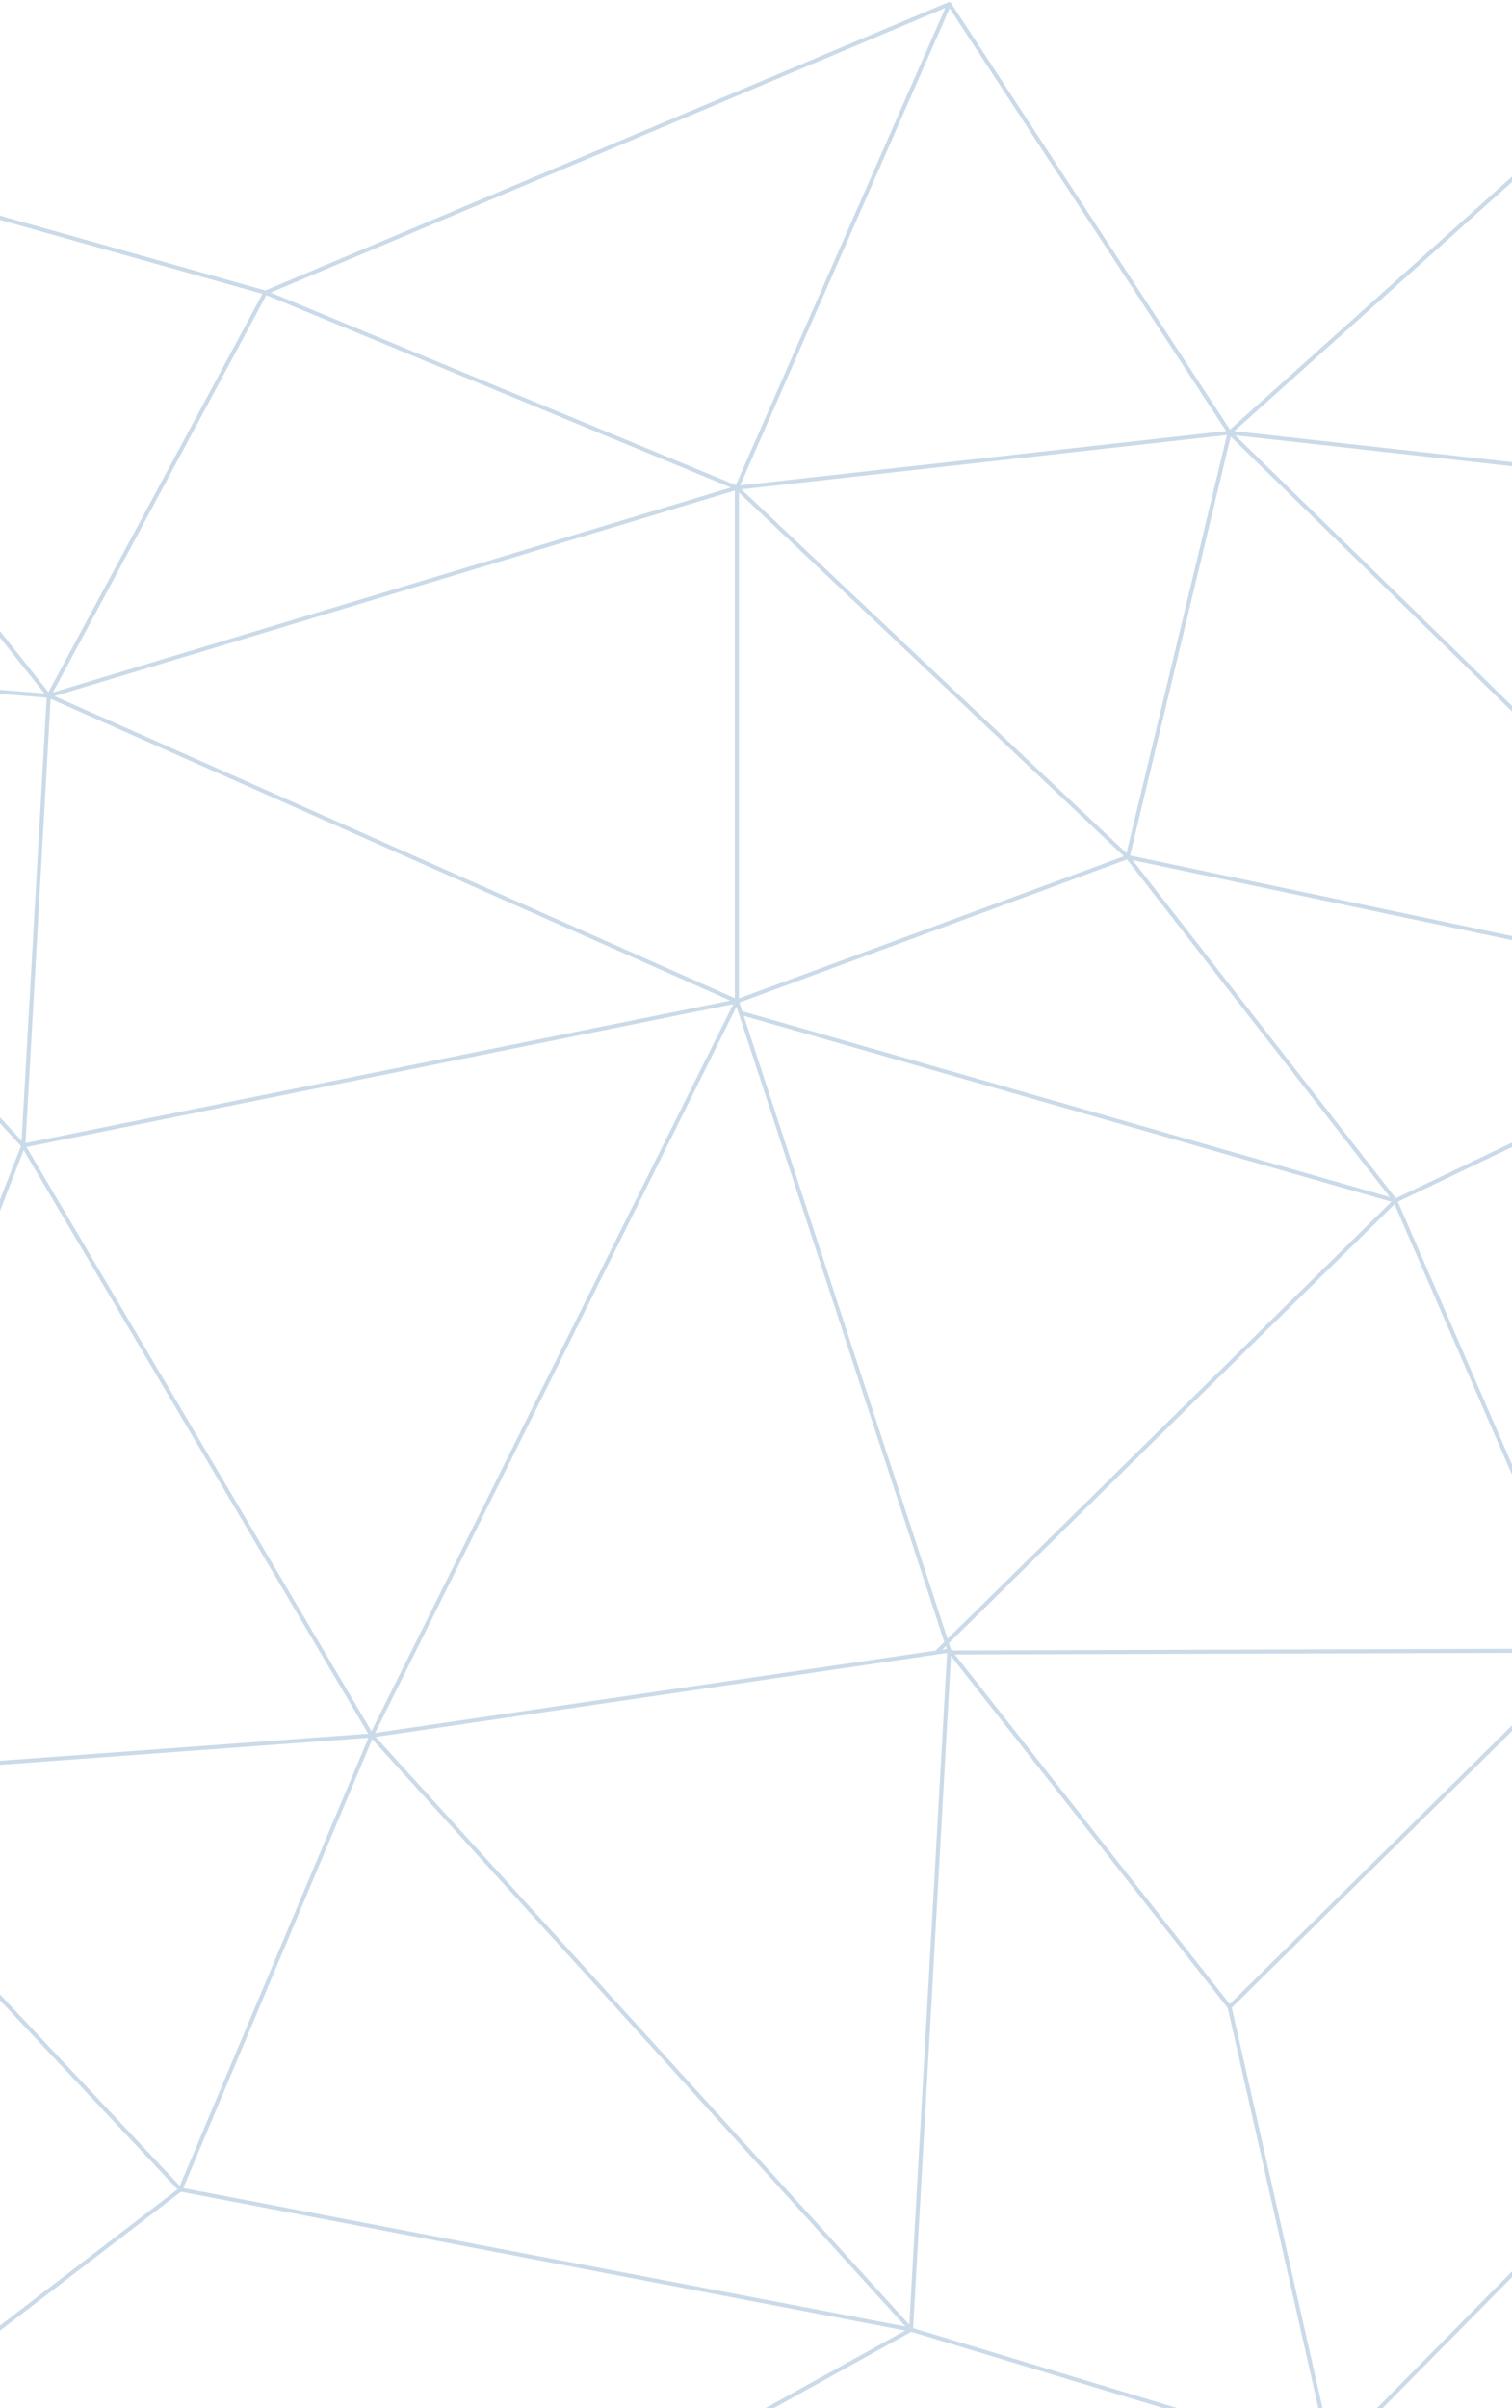 <svg width="375" height="597" viewBox="0 0 375 597" fill="none" xmlns="http://www.w3.org/2000/svg">
<path d="M65.83 72.545L235.431 1M65.83 72.545L182.76 120.943M65.83 72.545L12.105 172.498M65.83 72.545L-105.878 24.147M235.431 1L182.76 120.943M235.431 1L304.957 107.265M182.76 120.943L304.957 107.265M182.76 120.943L12.105 172.498M182.76 120.943V248.251M182.76 120.943L279.674 212.479M12.105 172.498L-105.878 24.147M12.105 172.498L-105.878 163.028M12.105 172.498L5.785 284.024M12.105 172.498L182.76 248.251M-105.878 24.147V163.028M-105.878 163.028L5.785 284.024M5.785 284.024C-12.826 331.019 -49.415 431.533 -51.1 440.791M5.785 284.024L92.165 430.27M5.785 284.024L182.76 248.251M-128 297.701C-103.42 349.957 -52.786 450.05 -51.1 440.791M-51.1 440.791L92.165 430.27M-51.1 440.791L44.761 542.848M92.165 430.27L44.761 542.848M92.165 430.27L182.76 248.251M92.165 430.27L232.27 409.692M92.165 430.27L225.95 577.569M44.761 542.848L-55.314 619.654M44.761 542.848L225.95 577.569M225.95 577.569L235.431 409.227M225.95 577.569L330.239 609.133M225.95 577.569L64.776 667M235.431 409.227L232.27 409.692M235.431 409.227L183.697 251.116M235.431 409.227L235.796 409.692M182.76 248.251L279.674 212.479M182.76 248.251L183.697 251.116M279.674 212.479L346.04 297.701M279.674 212.479L304.957 107.265M279.674 212.479L449.275 248.251M346.04 297.701L449.275 248.251M346.04 297.701L232.27 409.692M346.04 297.701L394.497 409.227M346.04 297.701L183.697 251.116M449.275 248.251L394.497 409.227M449.275 248.251L304.957 107.265M394.497 409.227L304.957 497.607M394.497 409.227L235.796 409.692M304.957 497.607L330.239 609.133M304.957 497.607L235.796 409.692M330.239 609.133L410.299 528.118M304.957 107.265L408.192 14.678M304.957 107.265L503 129.36" stroke="#CADAE9" stroke-linecap="round"/>
</svg>
